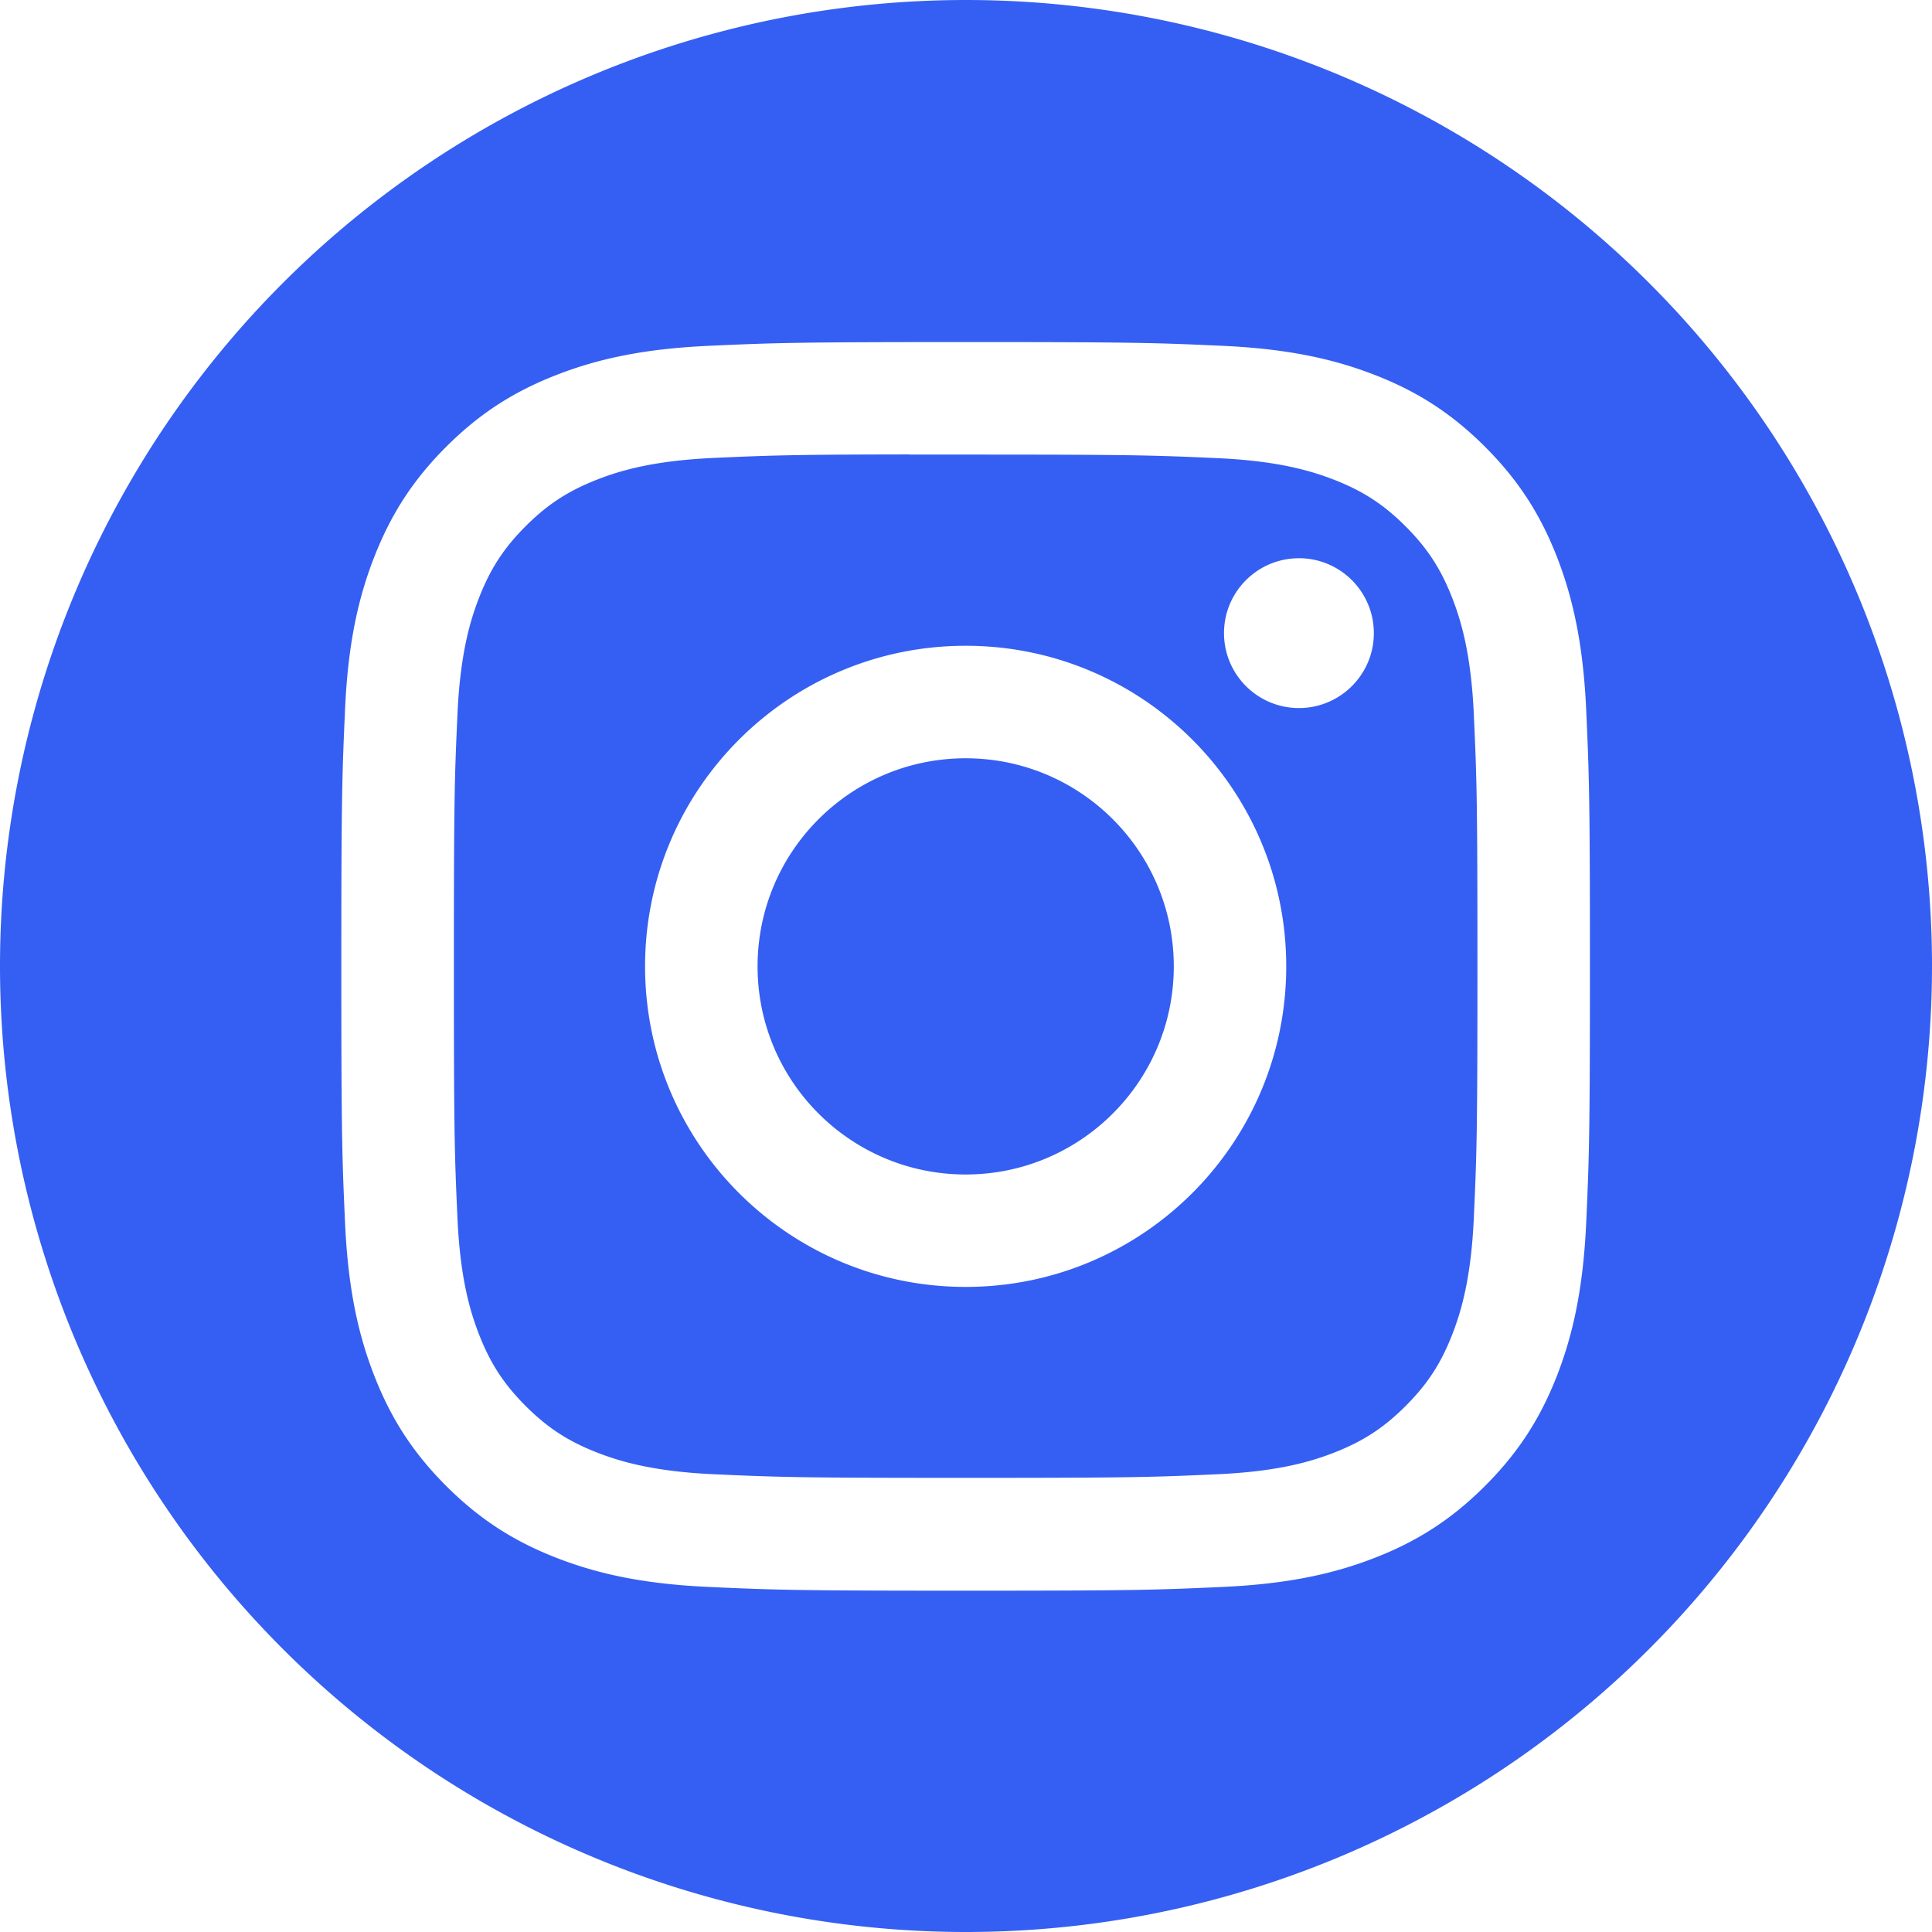 <?xml version="1.0" encoding="UTF-8" standalone="no"?>
<svg
   xmlns:dc="http://purl.org/dc/elements/1.1/"
   xmlns:cc="http://creativecommons.org/ns#"
   xmlns:rdf="http://www.w3.org/1999/02/22-rdf-syntax-ns#"
   xmlns:svg="http://www.w3.org/2000/svg"
   xmlns="http://www.w3.org/2000/svg"
   xmlns:xlink="http://www.w3.org/1999/xlink"
   xmlns:sodipodi="http://sodipodi.sourceforge.net/DTD/sodipodi-0.dtd"
   xmlns:inkscape="http://www.inkscape.org/namespaces/inkscape"
   width="300"
   height="300"
   version="1.1"
   id="svg28"
   sodipodi:docname="Instagram_logo_2016.svg"
   inkscape:export-filename="/Users/cheyennegoh/Desktop/instagram-green.png"
   inkscape:export-xdpi="96"
   inkscape:export-ydpi="96"
   inkscape:version="0.92.2 5c3e80d, 2017-08-06">
  <sodipodi:namedview
     pagecolor="#ffffff"
     bordercolor="#666666"
     borderopacity="1"
     objecttolerance="10"
     gridtolerance="10"
     guidetolerance="10"
     inkscape:pageopacity="0"
     inkscape:pageshadow="2"
     inkscape:window-width="1366"
     inkscape:window-height="723"
     id="namedview30"
     showgrid="false"
     inkscape:zoom="1.7878788"
     inkscape:cx="-2.3059179"
     inkscape:cy="150.29694"
     inkscape:window-x="160"
     inkscape:window-y="0"
     inkscape:window-maximized="0"
     inkscape:current-layer="svg28" />
  <defs
     id="defs20">
    <linearGradient
       id="b">
      <stop
         offset="0"
         stop-color="#3771c8"
         id="stop2" />
      <stop
         stop-color="#3771c8"
         offset=".128"
         id="stop4" />
      <stop
         offset="1"
         stop-color="#60f"
         stop-opacity="0"
         id="stop6" />
    </linearGradient>
    <linearGradient
       id="a">
      <stop
         offset="0"
         stop-color="#fd5"
         id="stop9" />
      <stop
         offset=".1"
         stop-color="#fd5"
         id="stop11" />
      <stop
         offset=".5"
         stop-color="#ff543e"
         id="stop13" />
      <stop
         offset="1"
         stop-color="#c837ab"
         id="stop15" />
    </linearGradient>
    <radialGradient
       id="c"
       cx="158.429"
       cy="578.088"
       r="65"
       xlink:href="#a"
       gradientUnits="userSpaceOnUse"
       gradientTransform="matrix(0,-1.982,1.844,0,-1031.402,454.004)"
       fx="158.429"
       fy="578.088" />
    <radialGradient
       id="d"
       cx="147.694"
       cy="473.455"
       r="65"
       xlink:href="#b"
       gradientUnits="userSpaceOnUse"
       gradientTransform="matrix(0.174,0.869,-3.582,0.717,1648.348,-458.493)"
       fx="147.694"
       fy="473.455" />
  </defs>
  <path
     id="path839"
     style="opacity:1;fill:#355ff2;fill-opacity:1;fill-rule:evenodd;stroke:none;stroke-width:2.508"
     d="M 300,150 A 150,150 0 0 1 150,300 150,150 0 0 1 0,150 150,150 0 0 1 150,0 150,150 0 0 1 300,150 Z M 149.949,53.118 c -26.328,0 -29.632,0.115 -39.972,0.586 -10.32,0.473 -17.365,2.106 -23.528,4.504 -6.376,2.476 -11.784,5.788 -17.173,11.179 -5.392,5.388 -8.704,10.797 -11.189,17.171 -2.403,6.166 -4.039,13.212 -4.504,23.528 C 53.121,120.425 53,123.731 53,150.059 c 0,26.328 0.117,29.622 0.586,39.962 0.475,10.32 2.108,17.365 4.504,23.528 2.478,6.376 5.79,11.784 11.181,17.173 5.386,5.392 10.795,8.713 17.167,11.189 6.168,2.397 13.214,4.031 23.532,4.504 10.34,0.471 13.642,0.586 39.968,0.586 26.33,0 29.624,-0.115 39.964,-0.586 10.32,-0.473 17.373,-2.106 23.541,-4.504 6.374,-2.476 11.774,-5.796 17.161,-11.189 5.392,-5.388 8.704,-10.797 11.189,-17.171 2.383,-6.166 4.019,-13.212 4.504,-23.528 0.465,-10.34 0.586,-13.636 0.586,-39.964 0,-26.328 -0.121,-29.632 -0.586,-39.972 -0.485,-10.32 -2.121,-17.365 -4.504,-23.528 -2.484,-6.376 -5.796,-11.784 -11.189,-17.173 -5.392,-5.392 -10.785,-8.705 -17.167,-11.179 -6.18,-2.397 -13.228,-4.031 -23.549,-4.504 -10.34,-0.471 -13.632,-0.586 -39.968,-0.586 z m -8.696,17.47 c 2.581,-0.004 5.461,0 8.696,0 25.883,0 28.951,0.093 39.172,0.557 9.452,0.432 14.582,2.012 17.999,3.338 4.524,1.757 7.749,3.857 11.14,7.25 3.393,3.393 5.493,6.624 7.254,11.148 1.327,3.413 2.908,8.543 3.338,17.995 0.465,10.219 0.565,13.289 0.565,39.16 0,25.871 -0.101,28.941 -0.565,39.16 -0.432,9.452 -2.012,14.582 -3.338,17.995 -1.757,4.524 -3.861,7.745 -7.254,11.136 -3.393,3.393 -6.614,5.493 -11.14,7.25 -3.413,1.333 -8.547,2.908 -17.999,3.34 -10.219,0.465 -13.289,0.565 -39.172,0.565 -25.885,0 -28.953,-0.101 -39.172,-0.565 -9.452,-0.436 -14.582,-2.016 -18.001,-3.342 -4.524,-1.757 -7.755,-3.857 -11.148,-7.25 -3.393,-3.393 -5.493,-6.616 -7.254,-11.142 -1.327,-3.413 -2.908,-8.543 -3.338,-17.995 -0.465,-10.219 -0.557,-13.289 -0.557,-39.176 0,-25.887 0.093,-28.941 0.557,-39.16 0.432,-9.452 2.012,-14.582 3.338,-17.999 1.757,-4.524 3.861,-7.755 7.254,-11.148 3.393,-3.393 6.624,-5.493 11.148,-7.254 3.417,-1.333 8.549,-2.908 18.001,-3.342 8.943,-0.404 12.408,-0.525 30.476,-0.545 z m 60.443,16.096 c -6.422,0 -11.633,5.205 -11.633,11.629 0,6.422 5.211,11.633 11.633,11.633 6.422,0 11.633,-5.211 11.633,-11.633 0,-6.422 -5.211,-11.633 -11.633,-11.633 z m -51.746,13.592 c -27.493,0 -49.783,22.29 -49.783,49.783 0,27.493 22.29,49.773 49.783,49.773 27.493,0 49.775,-22.28 49.775,-49.773 0,-27.493 -22.284,-49.783 -49.777,-49.783 z m 0,17.47 c 17.845,0 32.314,14.466 32.314,32.314 0,17.845 -14.468,32.314 -32.314,32.314 -17.847,0 -32.314,-14.468 -32.314,-32.314 0,-17.847 14.466,-32.314 32.314,-32.314 z" />
</svg>
